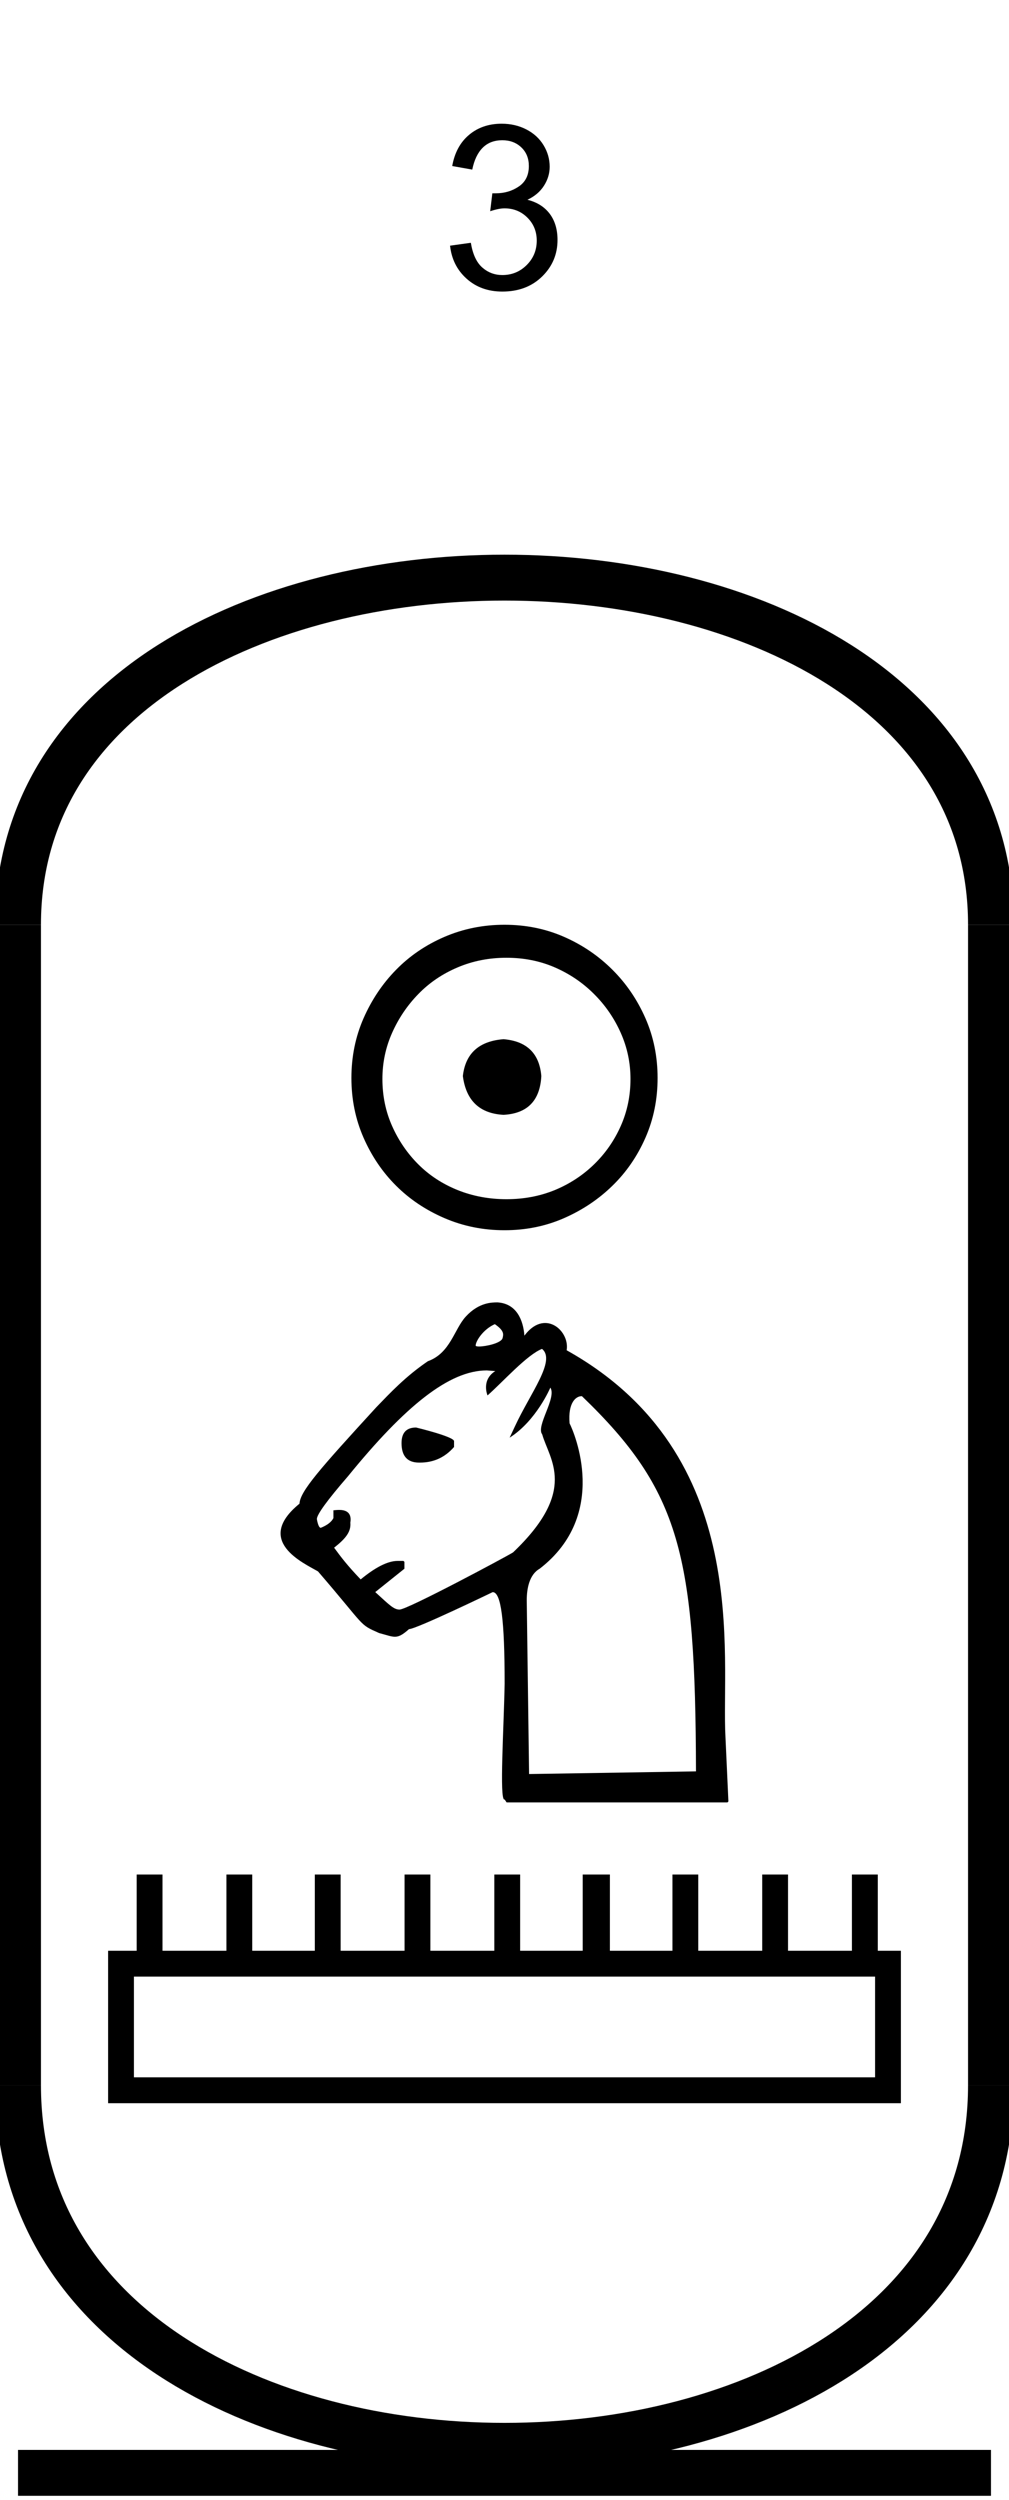 <?xml version='1.0' encoding='UTF-8' standalone='yes'?><svg xmlns='http://www.w3.org/2000/svg' xmlns:xlink='http://www.w3.org/1999/xlink' width='22.0' height='54.461' ><path d='M 9.813 5.352 L 10.266 5.289 Q 10.328 5.664 10.516 5.828 Q 10.703 5.992 10.953 5.992 Q 11.266 5.992 11.485 5.773 Q 11.703 5.555 11.703 5.242 Q 11.703 4.945 11.5 4.742 Q 11.297 4.539 11 4.539 Q 10.875 4.539 10.688 4.602 L 10.735 4.211 Q 10.781 4.211 10.813 4.211 Q 11.094 4.211 11.313 4.062 Q 11.531 3.914 11.531 3.617 Q 11.531 3.367 11.367 3.211 Q 11.203 3.055 10.953 3.055 Q 10.688 3.055 10.524 3.219 Q 10.36 3.383 10.297 3.695 L 9.86 3.617 Q 9.938 3.18 10.227 2.938 Q 10.516 2.695 10.938 2.695 Q 11.235 2.695 11.477 2.82 Q 11.719 2.945 11.852 3.164 Q 11.985 3.383 11.985 3.633 Q 11.985 3.852 11.86 4.047 Q 11.735 4.242 11.5 4.352 Q 11.813 4.43 11.985 4.656 Q 12.156 4.883 12.156 5.227 Q 12.156 5.695 11.821 6.023 Q 11.485 6.352 10.953 6.352 Q 10.485 6.352 10.172 6.07 Q 9.86 5.789 9.813 5.352 Z' style='fill:#000000;stroke:none' /><path d='M 10.979 22.639 C 10.444 22.681 10.148 22.949 10.092 23.442 C 10.162 23.977 10.458 24.259 10.979 24.287 C 11.5 24.259 11.775 23.977 11.803 23.442 C 11.761 22.949 11.486 22.681 10.979 22.639 ZM 11.042 20.865 C 11.423 20.865 11.775 20.935 12.099 21.076 C 12.423 21.217 12.708 21.41 12.954 21.657 C 13.201 21.903 13.394 22.185 13.535 22.502 C 13.676 22.819 13.747 23.153 13.747 23.505 C 13.747 23.872 13.676 24.213 13.535 24.53 C 13.394 24.847 13.201 25.125 12.954 25.365 C 12.708 25.604 12.423 25.791 12.099 25.925 C 11.775 26.058 11.423 26.125 11.042 26.125 C 10.662 26.125 10.306 26.058 9.975 25.925 C 9.644 25.791 9.359 25.604 9.12 25.365 C 8.88 25.125 8.69 24.847 8.549 24.53 C 8.408 24.213 8.338 23.872 8.338 23.505 C 8.338 23.153 8.408 22.819 8.549 22.502 C 8.69 22.185 8.88 21.903 9.12 21.657 C 9.359 21.41 9.644 21.217 9.975 21.076 C 10.306 20.935 10.662 20.865 11.042 20.865 ZM 11 20.146 C 10.535 20.146 10.099 20.234 9.69 20.41 C 9.282 20.586 8.93 20.826 8.634 21.129 C 8.338 21.431 8.102 21.784 7.926 22.185 C 7.75 22.586 7.662 23.02 7.662 23.484 C 7.662 23.949 7.75 24.382 7.926 24.784 C 8.102 25.185 8.338 25.534 8.634 25.829 C 8.93 26.125 9.282 26.361 9.69 26.537 C 10.099 26.713 10.535 26.801 11 26.801 C 11.465 26.801 11.898 26.713 12.299 26.537 C 12.701 26.361 13.053 26.125 13.356 25.829 C 13.659 25.534 13.898 25.185 14.074 24.784 C 14.25 24.382 14.338 23.949 14.338 23.484 C 14.338 23.02 14.25 22.586 14.074 22.185 C 13.898 21.784 13.659 21.431 13.356 21.129 C 13.053 20.826 12.701 20.586 12.299 20.41 C 11.898 20.234 11.465 20.146 11 20.146 Z' style='fill:#000000;stroke:none' /><path d='M 10.789 28.847 C 10.995 28.989 10.98 29.066 10.958 29.151 C 10.931 29.26 10.596 29.334 10.445 29.334 C 10.402 29.334 10.374 29.328 10.371 29.316 C 10.371 29.217 10.534 28.96 10.789 28.847 ZM 9.073 31.099 C 8.861 31.099 8.755 31.212 8.755 31.439 C 8.755 31.721 8.882 31.863 9.136 31.863 L 9.158 31.863 C 9.455 31.863 9.702 31.75 9.9 31.523 L 9.9 31.396 C 9.9 31.297 9.073 31.099 9.073 31.099 ZM 11.818 29.386 C 12.128 29.637 11.564 30.347 11.228 31.072 L 11.112 31.32 C 11.696 30.95 12 30.229 12 30.229 L 12 30.229 C 12.142 30.454 11.681 31.066 11.822 31.248 C 11.978 31.799 12.611 32.465 11.186 33.82 C 11.001 33.933 8.882 35.065 8.712 35.065 C 8.585 35.065 8.493 34.967 8.182 34.684 L 8.818 34.175 L 8.818 34.026 L 8.797 34.005 L 8.67 34.005 C 8.458 34.005 8.189 34.14 7.864 34.408 C 7.567 34.097 7.441 33.929 7.285 33.717 C 7.549 33.509 7.655 33.365 7.639 33.171 C 7.678 32.932 7.518 32.894 7.394 32.894 C 7.337 32.894 7.288 32.902 7.27 32.902 C 7.27 32.959 7.27 33.015 7.27 33.072 C 7.227 33.157 7.135 33.227 6.994 33.284 C 6.937 33.284 6.909 33.093 6.909 33.093 C 6.909 32.994 7.135 32.683 7.588 32.16 C 8.832 30.632 9.793 29.855 10.613 29.855 L 10.799 29.869 C 10.486 30.067 10.63 30.4 10.63 30.4 C 10.959 30.11 11.494 29.51 11.818 29.386 ZM 12.681 30.416 C 12.683 30.416 12.685 30.416 12.688 30.416 C 14.836 32.48 15.163 33.883 15.175 38.59 L 11.536 38.648 L 11.485 34.862 C 11.485 34.608 11.541 34.302 11.767 34.175 C 13.293 32.996 12.52 31.208 12.419 31.008 C 12.381 30.556 12.558 30.416 12.681 30.416 ZM 10.849 28.373 C 10.722 28.373 10.44 28.373 10.156 28.682 C 9.902 28.957 9.821 29.477 9.33 29.654 C 8.84 29.988 8.515 30.337 8.205 30.657 C 6.96 32.015 6.544 32.488 6.53 32.758 C 5.537 33.567 6.608 34.046 6.933 34.233 C 7.994 35.463 7.813 35.376 8.267 35.577 C 8.432 35.62 8.526 35.657 8.61 35.657 C 8.7 35.657 8.778 35.615 8.918 35.491 C 9.074 35.491 10.742 34.685 10.742 34.685 C 10.926 34.685 11.003 35.292 11.003 36.678 C 10.986 37.631 10.887 39.204 10.997 39.204 C 10.999 39.204 11.001 39.203 11.003 39.202 L 11.046 39.266 L 15.861 39.266 L 15.882 39.245 L 15.818 37.845 C 15.719 36.091 16.431 31.689 12.355 29.416 C 12.403 29.132 12.174 28.822 11.886 28.822 C 11.741 28.822 11.582 28.9 11.434 29.098 C 11.409 28.756 11.261 28.399 10.849 28.373 Z' style='fill:#000000;stroke:none' /><path d='M 19.08 43.061 L 19.08 45.255 L 2.92 45.255 L 2.92 43.061 ZM 2.98 40.837 L 2.98 42.498 L 2.357 42.498 L 2.357 45.819 L 19.643 45.819 L 19.643 42.498 L 19.139 42.498 L 19.139 40.837 L 18.575 40.837 L 18.575 42.498 L 17.182 42.498 L 17.182 40.837 L 16.619 40.837 L 16.619 42.498 L 15.225 42.498 L 15.225 40.837 L 14.662 40.837 L 14.662 42.498 L 13.298 42.498 L 13.298 40.837 L 12.705 40.837 L 12.705 42.498 L 11.341 42.498 L 11.341 40.837 L 10.778 40.837 L 10.778 42.498 L 9.384 42.498 L 9.384 40.837 L 8.821 40.837 L 8.821 42.498 L 7.427 42.498 L 7.427 40.837 L 6.864 40.837 L 6.864 42.498 L 5.5 42.498 L 5.5 40.837 L 4.937 40.837 L 4.937 42.498 L 3.543 42.498 L 3.543 40.837 Z' style='fill:#000000;stroke:none' /><path d='M 21.607 20.146 C 21.607 10.063 0.393 10.063 0.393 20.146 ' style='fill:none;stroke:#000000;stroke-width:1' /><path d='M 21.607 20.146 L 21.607 45.426 ' style='fill:none;stroke:#000000;stroke-width:1' /><path d='M 0.393 20.146 L 0.393 45.426 ' style='fill:none;stroke:#000000;stroke-width:1' /><path d='M 0.393 53.872 L 21.607 53.872 ' style='fill:none;stroke:#000000;stroke-width:1' /><path d='M 21.607 45.426 C 21.607 55.902 0.393 55.902 0.393 45.426 ' style='fill:none;stroke:#000000;stroke-width:1' /></svg>